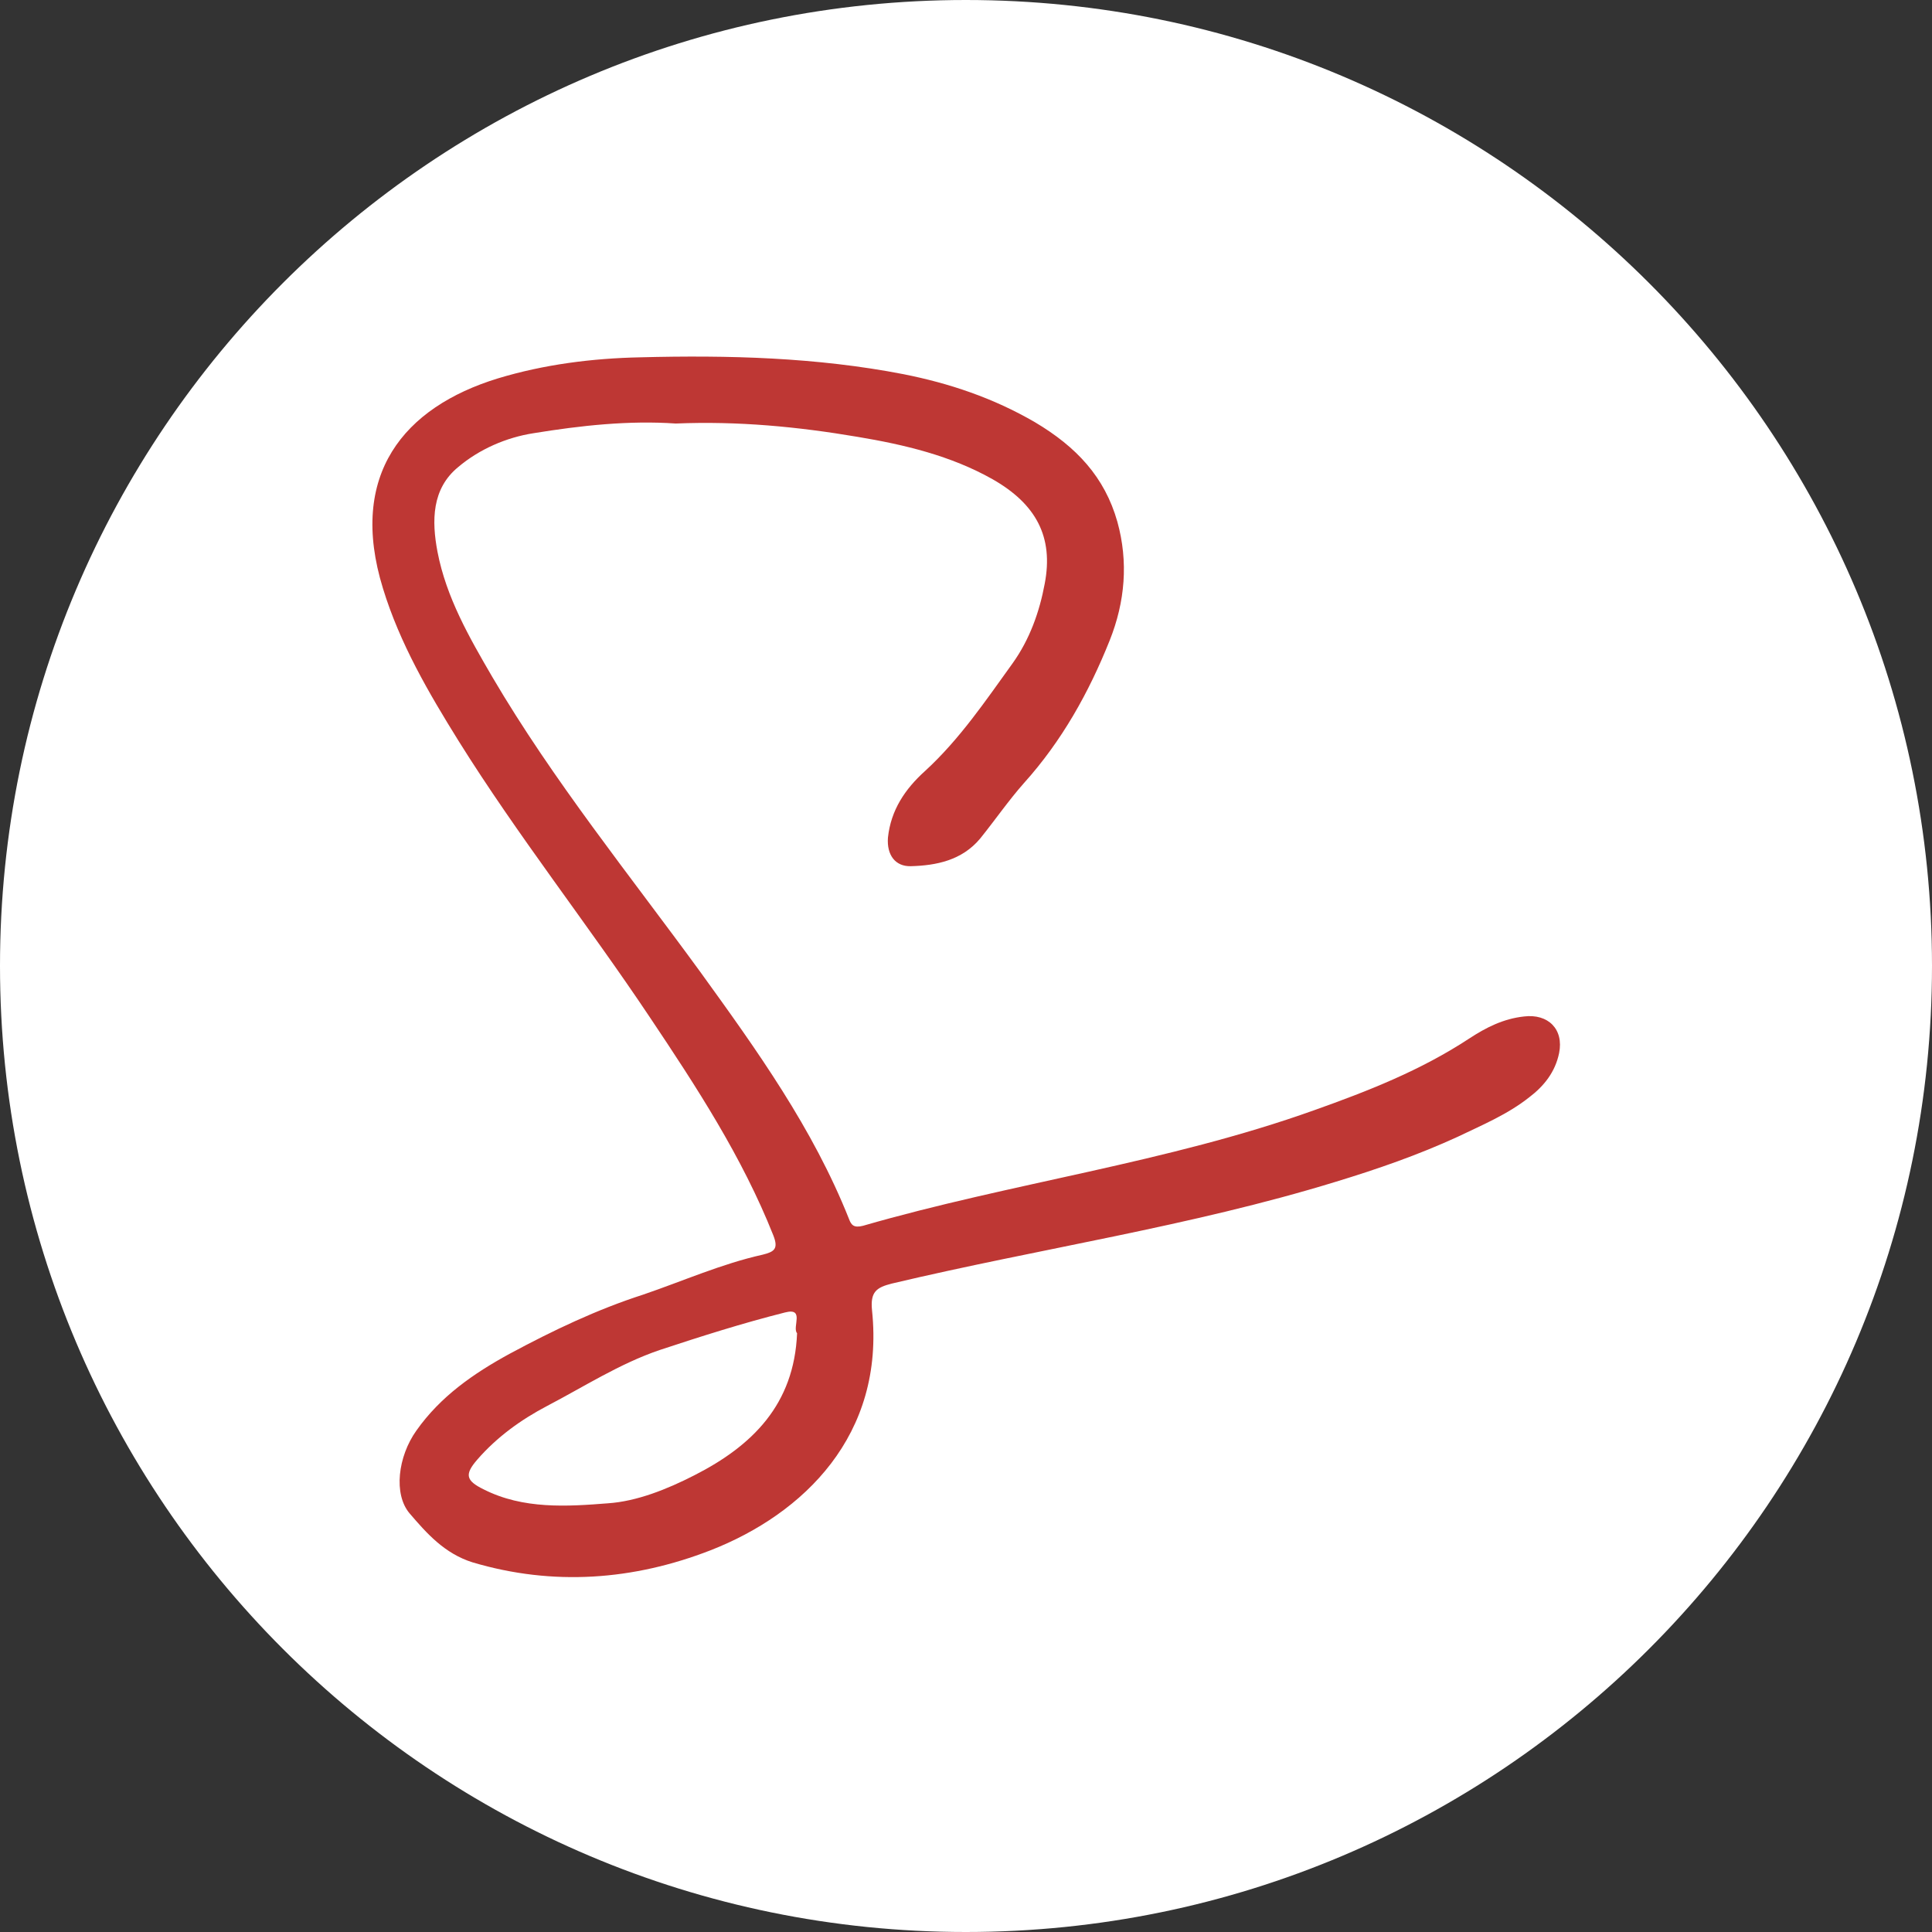 <?xml version="1.0" encoding="utf-8"?>
<!-- Generator: Adobe Illustrator 26.3.1, SVG Export Plug-In . SVG Version: 6.00 Build 0)  -->
<svg version="1.1" id="Layer_1" xmlns="http://www.w3.org/2000/svg" xmlns:xlink="http://www.w3.org/1999/xlink" x="0px" y="0px"
	 viewBox="0 0 595.3 595.3" style="enable-background:new 0 0 595.3 595.3;" xml:space="preserve">
<rect x="0" y="0" width="595.3" height="595.3" fill="#333333" stroke="none"/>
<style type="text/css">
	.st0{fill:#FFFFFF;}
	.st1{fill:#BE3734;}
</style>
<path class="st0" d="M297.6,595.3L297.6,595.3C133.3,595.3,0,462,0,297.6l0,0C0,133.3,133.3,0,297.6,0l0,0
	C462,0,595.3,133.3,595.3,297.6l0,0C595.3,462,462,595.3,297.6,595.3z"/>
<path class="st0" d="M584.9,375.9c0.5-2,1.1-4,1.6-6L584.9,375.9z"/>
<polygon class="st0" points="586.4,369.9 586.4,369.9 586.4,369.9 "/>
<path class="st1" d="M208.2,130.5c-14.4-1-29.2,0.6-43.9,3c-8.3,1.3-16.6,4.9-23.1,10.4c-8.2,6.7-8.2,16.6-6.4,26.1
	c2.7,14.1,9.8,26.4,16.9,38.6c18.8,32,42.3,61,64.1,90.9c17.5,24.2,34.7,48.2,45.8,76.1c0.7,1.9,1.5,2.8,4.3,2.1
	c46-13.3,93.7-19.4,139-35.6c16.6-5.9,32.9-12.3,47.8-22.1c5.2-3.4,10.5-6.1,16.9-6.8c7.4-0.9,12.3,3.9,10.8,11.3
	c-1.2,5.8-4.6,10.1-9.2,13.6c-6.7,5.3-14.4,8.5-22.1,12.2c-12.2,5.6-24.6,9.9-37.4,13.8c-44.9,13.8-91.4,20.6-136.9,31.4
	c-4.7,1.2-6.7,2.5-6.1,8.3c4,38.4-21.1,62.7-49.8,73.9c-23.7,9.2-48.4,11.1-73.3,3.7c-8.6-2.7-14.1-8.9-19.4-15.1
	c-5-5.9-3.6-17.5,2.1-25.5c7.4-10.5,17.6-17.6,28.8-23.7c13.2-7.1,26.8-13.6,41.1-18.2c12.3-4.2,24.2-9.5,36.8-12.3
	c3.6-0.9,4.9-1.8,3.3-5.9c-9.6-24.2-23.7-45.8-38.1-67.3c-19.1-28.6-40.6-55.8-58.9-85.1c-9.2-14.8-18.1-30-23.3-47
	c-10.8-35,6.4-55.8,35.4-64.7c14.2-4.3,29.1-6.2,43.9-6.5c27.1-0.7,54.3,0,81.1,5.2c14.1,2.8,27.6,7.3,40.5,14.8
	c12.8,7.6,21.5,16.9,25.4,30.7c3.4,12.3,2.4,24.6-2.4,36.6c-6.4,16-14.7,30.9-26.4,43.9c-4.7,5.3-8.9,11.4-13.5,17.1
	c-5.6,6.7-13.5,8.3-21.4,8.5c-4.7,0.1-7.4-3.4-7-8.8c0.9-8.5,5.3-15,11.4-20.5c10.7-9.8,18.7-21.7,27-33.2
	c5.3-7.4,8.3-15.9,9.9-24.5c2.8-14.5-2.7-24.6-16-32.2c-12.9-7.3-27.3-10.7-41.7-13.1C245.9,131.5,227.5,129.7,208.2,130.5z
	 M245.6,410.8c-1.6-1.8,2.5-8-3.7-6.4c-13.1,3.3-26,7.4-38.7,11.6c-12.3,4.2-23.3,11.3-34.6,17.2c-8,4.2-15.4,9.5-21.5,16.5
	c-4,4.6-3.6,6.5,1.9,9.2c12.2,6.2,25.8,5.3,38.4,4.3c8.8-0.6,18.1-4.3,26.5-8.6C231.8,445.5,244.7,432.8,245.6,410.8z"/>
</svg>
